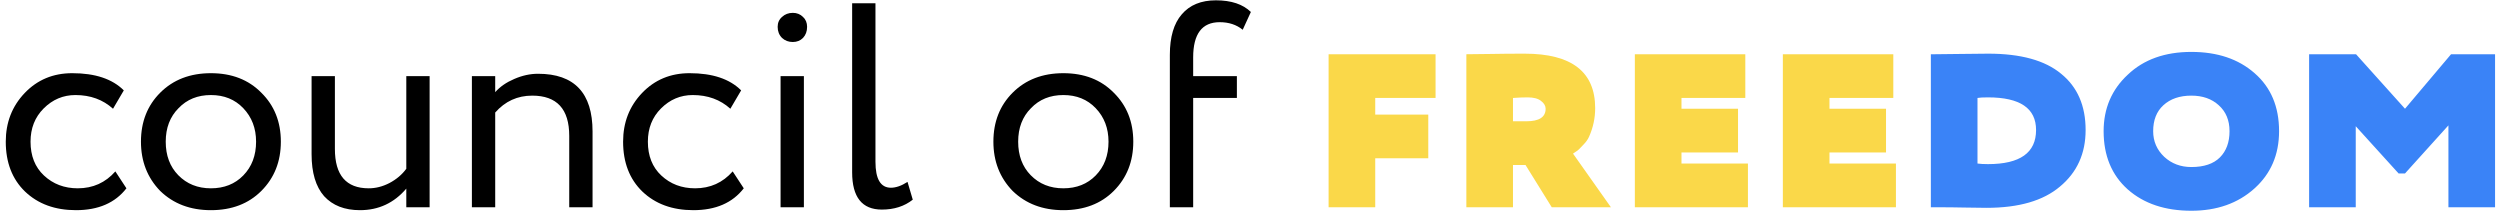 <svg width="386" height="33" viewBox="0 0 386 33" fill="none" xmlns="http://www.w3.org/2000/svg">
    <path d="M17.81 26.465L19.52 29.075C17.78 31.325 15.185 32.45 11.735 32.45C8.495 32.45 5.87 31.49 3.86 29.57C1.88 27.65 0.89 25.085 0.89 21.875C0.89 18.905 1.865 16.4 3.815 14.36C5.765 12.32 8.21 11.3 11.15 11.3C14.69 11.3 17.345 12.185 19.115 13.955L17.45 16.79C15.89 15.38 13.955 14.675 11.645 14.675C9.755 14.675 8.12 15.365 6.74 16.745C5.39 18.095 4.715 19.805 4.715 21.875C4.715 24.065 5.405 25.805 6.785 27.095C8.195 28.415 9.935 29.075 12.005 29.075C14.345 29.075 16.28 28.205 17.81 26.465ZM24.734 29.48C22.754 27.44 21.764 24.905 21.764 21.875C21.764 18.815 22.754 16.295 24.734 14.315C26.744 12.305 29.354 11.3 32.564 11.3C35.774 11.3 38.369 12.305 40.349 14.315C42.359 16.295 43.364 18.815 43.364 21.875C43.364 24.935 42.359 27.47 40.349 29.48C38.369 31.46 35.774 32.45 32.564 32.45C29.384 32.45 26.774 31.46 24.734 29.48ZM27.569 16.7C26.249 18.02 25.589 19.745 25.589 21.875C25.589 24.005 26.234 25.73 27.524 27.05C28.844 28.4 30.524 29.075 32.564 29.075C34.604 29.075 36.269 28.415 37.559 27.095C38.879 25.745 39.539 24.005 39.539 21.875C39.539 19.805 38.879 18.08 37.559 16.7C36.269 15.35 34.604 14.675 32.564 14.675C30.524 14.675 28.859 15.35 27.569 16.7ZM62.733 11.75H66.333V32H62.733V29.12C60.843 31.34 58.458 32.45 55.578 32.45C53.208 32.45 51.363 31.73 50.043 30.29C48.753 28.82 48.108 26.66 48.108 23.81V11.75H51.708V23C51.708 27.05 53.448 29.075 56.928 29.075C58.008 29.075 59.073 28.805 60.123 28.265C61.203 27.695 62.073 26.96 62.733 26.06V11.75ZM76.46 32H72.86V11.75H76.46V14.225C77.21 13.385 78.185 12.71 79.385 12.2C80.615 11.66 81.845 11.39 83.075 11.39C88.685 11.39 91.49 14.36 91.49 20.3V32H87.89V20.975C87.89 16.835 85.985 14.765 82.175 14.765C79.895 14.765 77.99 15.635 76.46 17.375V32ZM113.127 26.465L114.837 29.075C113.097 31.325 110.502 32.45 107.052 32.45C103.812 32.45 101.187 31.49 99.177 29.57C97.197 27.65 96.207 25.085 96.207 21.875C96.207 18.905 97.182 16.4 99.132 14.36C101.082 12.32 103.527 11.3 106.467 11.3C110.007 11.3 112.662 12.185 114.432 13.955L112.767 16.79C111.207 15.38 109.272 14.675 106.962 14.675C105.072 14.675 103.437 15.365 102.057 16.745C100.707 18.095 100.032 19.805 100.032 21.875C100.032 24.065 100.722 25.805 102.102 27.095C103.512 28.415 105.252 29.075 107.322 29.075C109.662 29.075 111.597 28.205 113.127 26.465ZM124.12 32H120.52V11.75H124.12V32ZM120.07 4.145C120.07 3.515 120.295 3.005 120.745 2.615C121.195 2.195 121.75 1.985 122.41 1.985C123.04 1.985 123.565 2.195 123.985 2.615C124.405 3.005 124.615 3.515 124.615 4.145C124.615 4.835 124.405 5.405 123.985 5.855C123.565 6.275 123.04 6.485 122.41 6.485C121.75 6.485 121.195 6.275 120.745 5.855C120.295 5.405 120.07 4.835 120.07 4.145ZM131.571 26.6V0.5H135.171V24.98C135.171 27.65 135.966 28.985 137.556 28.985C138.336 28.985 139.191 28.685 140.121 28.085L140.931 30.83C139.641 31.85 138.051 32.36 136.161 32.36C133.101 32.36 131.571 30.44 131.571 26.6ZM156.35 29.48C154.37 27.44 153.38 24.905 153.38 21.875C153.38 18.815 154.37 16.295 156.35 14.315C158.36 12.305 160.97 11.3 164.18 11.3C167.39 11.3 169.985 12.305 171.965 14.315C173.975 16.295 174.98 18.815 174.98 21.875C174.98 24.935 173.975 27.47 171.965 29.48C169.985 31.46 167.39 32.45 164.18 32.45C161 32.45 158.39 31.46 156.35 29.48ZM159.185 16.7C157.865 18.02 157.205 19.745 157.205 21.875C157.205 24.005 157.85 25.73 159.14 27.05C160.46 28.4 162.14 29.075 164.18 29.075C166.22 29.075 167.885 28.415 169.175 27.095C170.495 25.745 171.155 24.005 171.155 21.875C171.155 19.805 170.495 18.08 169.175 16.7C167.885 15.35 166.22 14.675 164.18 14.675C162.14 14.675 160.475 15.35 159.185 16.7ZM184.225 32H180.625V8.465C180.625 5.705 181.24 3.62 182.47 2.21C183.7 0.77 185.455 0.05 187.735 0.05C190.105 0.05 191.905 0.65 193.135 1.85L191.875 4.595C190.915 3.815 189.73 3.425 188.32 3.425C185.59 3.425 184.225 5.24 184.225 8.87V11.75H190.975V15.125H184.225V32Z" fill="black"/>
    <path d="M212.336 32H205.136V8.375H221.651V15.125H212.336V17.69H220.526V24.44H212.336V32ZM233.605 25.475V32H226.405V8.375C227.515 8.375 228.805 8.36 230.275 8.33C231.745 8.3 233.455 8.285 235.405 8.285C242.665 8.285 246.295 11.09 246.295 16.7C246.295 18.23 245.98 19.7 245.35 21.11C245.17 21.53 244.855 21.965 244.405 22.415C243.985 22.865 243.715 23.135 243.595 23.225L242.875 23.72L248.725 32H239.59L235.54 25.475H233.605ZM235.855 15.035C235.135 15.035 234.385 15.065 233.605 15.125V18.725H235.675C237.655 18.725 238.645 18.08 238.645 16.79C238.645 16.34 238.405 15.935 237.925 15.575C237.475 15.215 236.785 15.035 235.855 15.035ZM269.881 32H252.421V8.375H269.476V15.125H259.621V16.79H268.351V23.54H259.621V25.25H269.881V32ZM292.732 32H275.272V8.375H292.327V15.125H282.472V16.79H291.202V23.54H282.472V25.25H292.732V32Z" fill="#FAD849"/>
    <path d="M298.844 32H298.124V8.375H298.709C299.849 8.375 301.184 8.36 302.714 8.33C304.244 8.3 305.669 8.285 306.989 8.285C311.999 8.285 315.749 9.32 318.239 11.39C320.759 13.43 322.019 16.325 322.019 20.075C322.019 23.705 320.699 26.615 318.059 28.805C315.479 30.995 311.699 32.09 306.719 32.09C305.729 32.09 304.589 32.075 303.299 32.045C302.009 32.015 300.524 32 298.844 32ZM306.944 15.035C306.164 15.035 305.624 15.065 305.324 15.125V25.25C305.744 25.31 306.284 25.34 306.944 25.34C311.894 25.34 314.369 23.585 314.369 20.075C314.369 16.715 311.894 15.035 306.944 15.035ZM324.799 20.255C324.799 16.745 326.044 13.835 328.534 11.525C330.994 9.185 334.264 8.015 338.344 8.015C342.364 8.015 345.619 9.11 348.109 11.3C350.629 13.49 351.889 16.475 351.889 20.255C351.889 23.885 350.614 26.84 348.064 29.12C345.514 31.4 342.274 32.54 338.344 32.54C334.294 32.54 331.024 31.445 328.534 29.255C326.044 27.035 324.799 24.035 324.799 20.255ZM332.449 20.255C332.449 21.815 333.019 23.135 334.159 24.215C335.299 25.265 336.694 25.79 338.344 25.79C340.294 25.79 341.764 25.295 342.754 24.305C343.744 23.315 344.239 21.965 344.239 20.255C344.239 18.575 343.684 17.24 342.574 16.25C341.494 15.26 340.084 14.765 338.344 14.765C336.544 14.765 335.104 15.26 334.024 16.25C332.974 17.21 332.449 18.545 332.449 20.255ZM363.727 32H356.527V8.375H363.772L371.332 16.79L378.442 8.375H385.237V32H378.037V19.355L371.332 26.78H370.342L363.727 19.49V32Z" fill="#3A83F7"/>
</svg>
